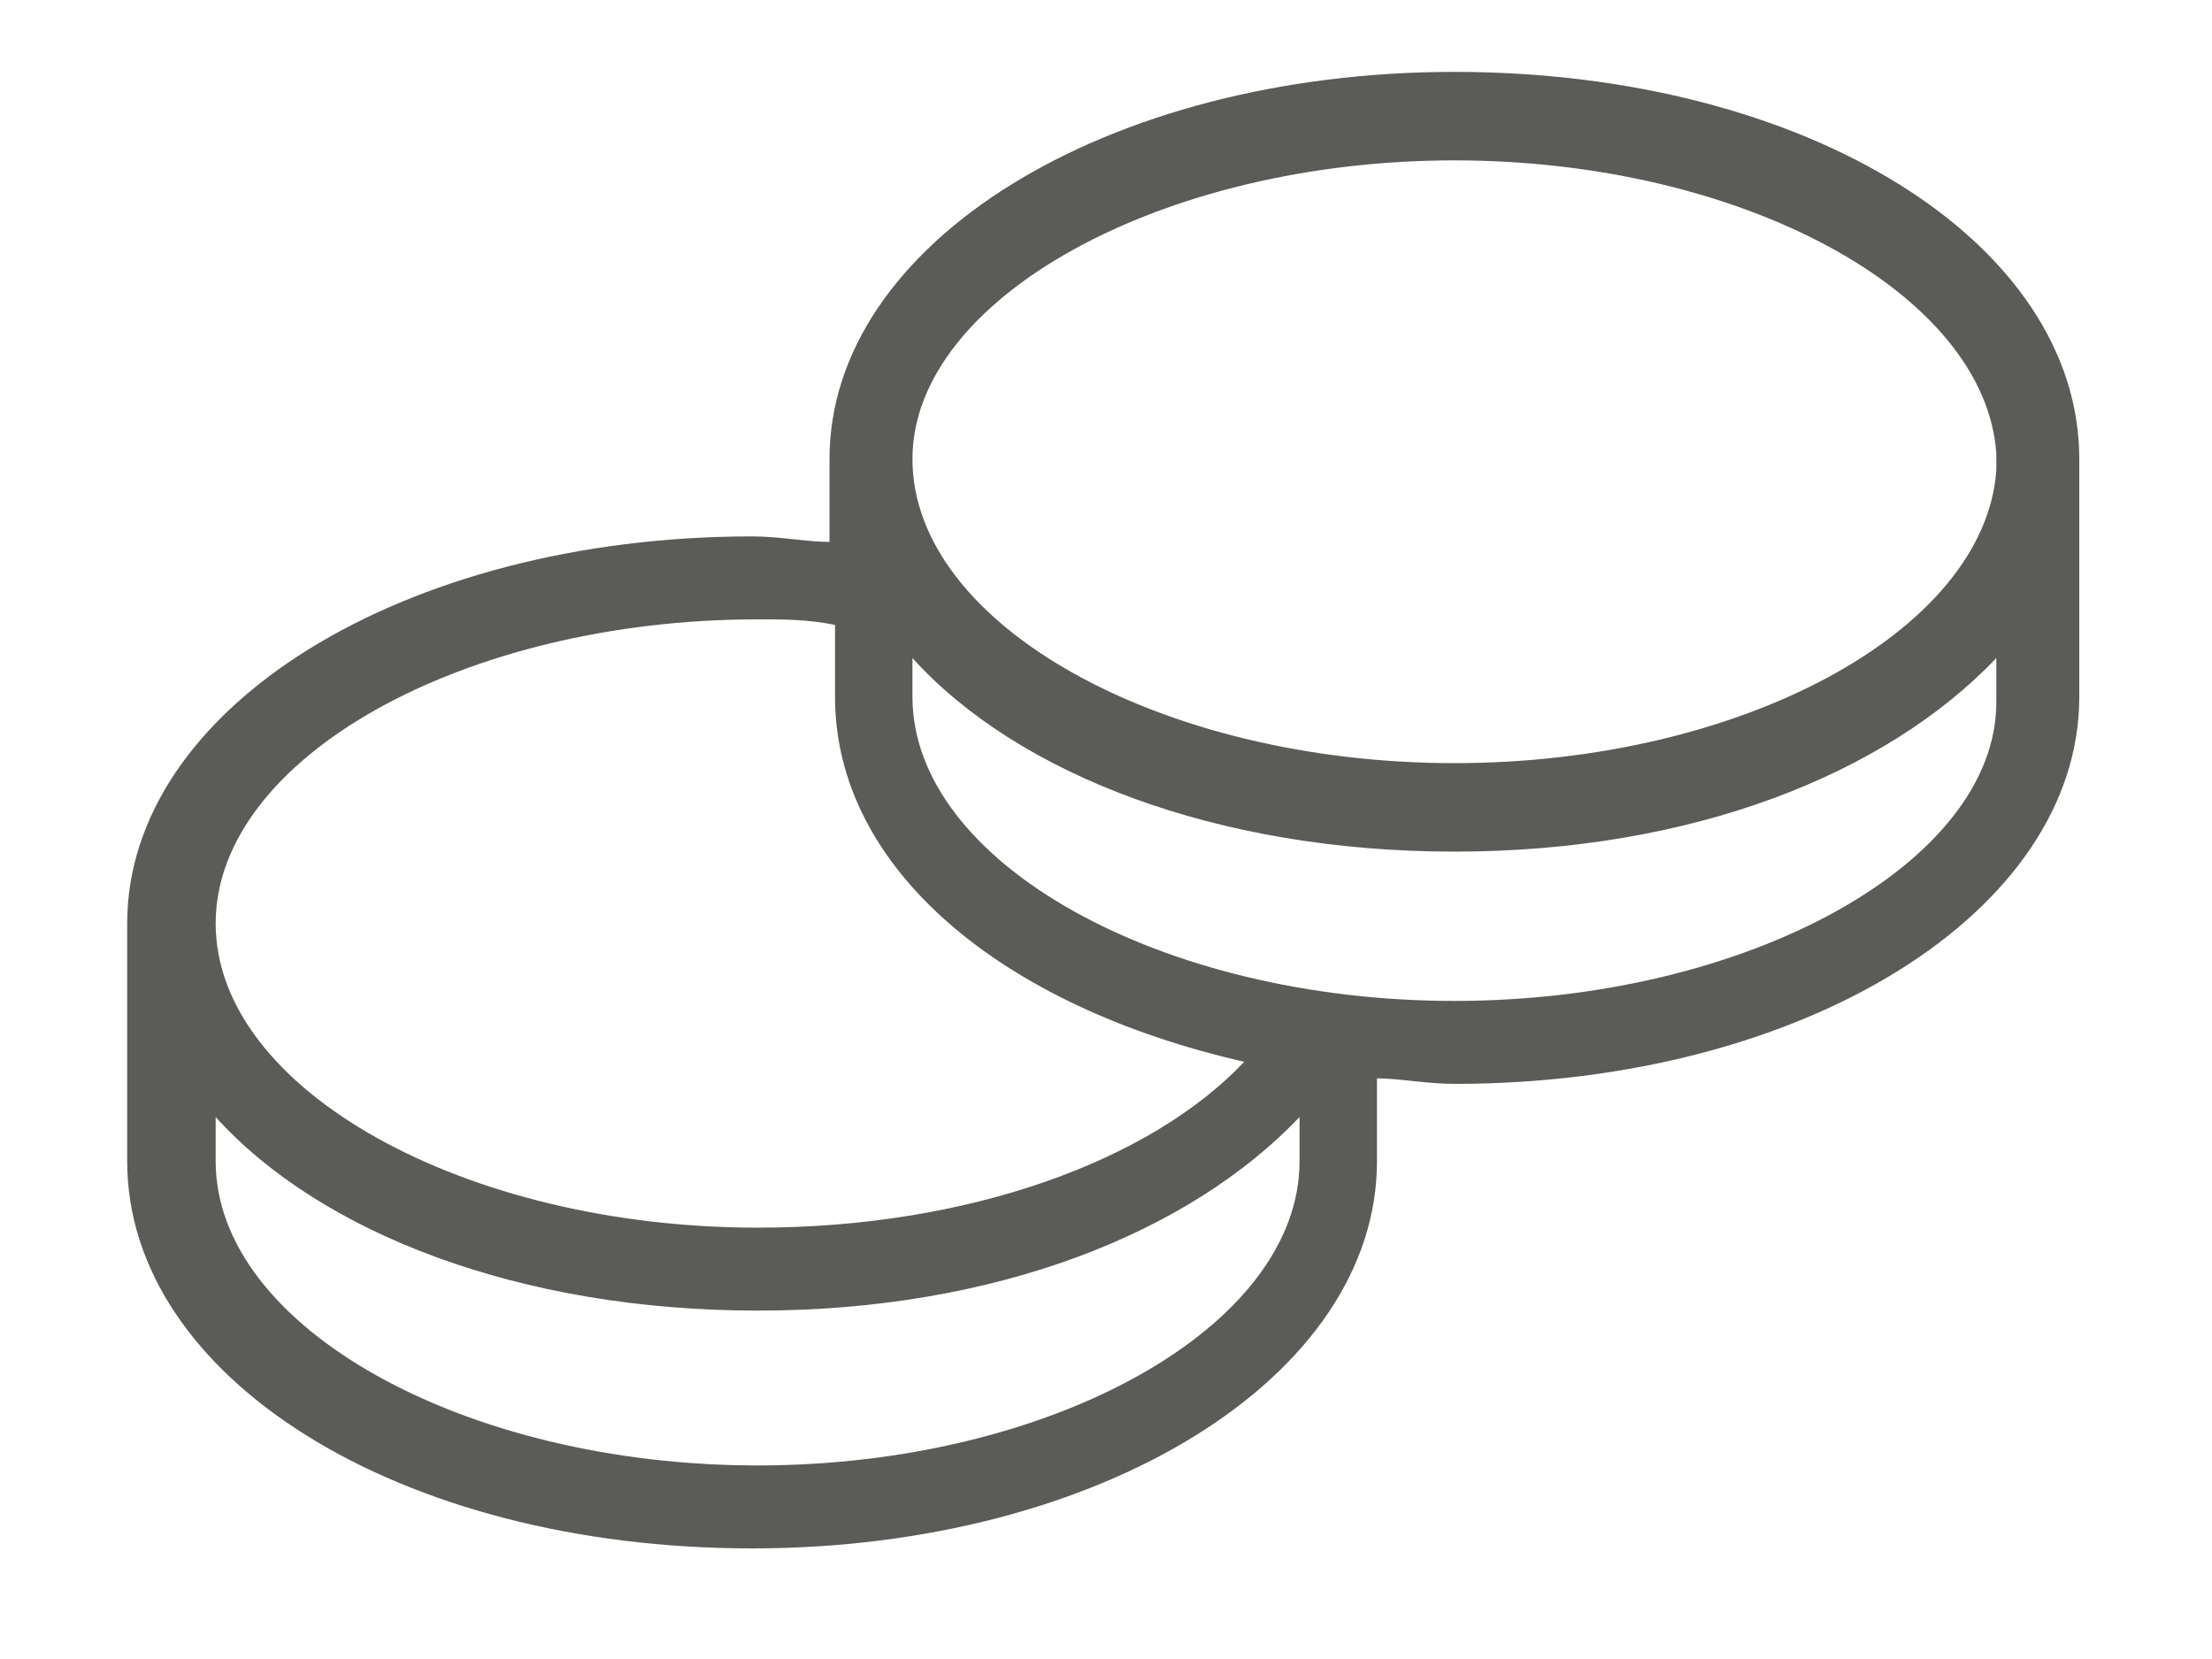 <?xml version="1.0" encoding="utf-8"?>
<!-- Generator: Adobe Illustrator 19.1.0, SVG Export Plug-In . SVG Version: 6.00 Build 0)  -->
<svg version="1.1" id="Ebene_1" xmlns:sketch="http://www.bohemiancoding.com/sketch/ns"
	 xmlns="http://www.w3.org/2000/svg" xmlns:xlink="http://www.w3.org/1999/xlink" x="0px" y="0px" viewBox="14 -9 40 30"
	 style="enable-background:new 14 -9 40 30;" xml:space="preserve">
<style type="text/css">
	.st0{fill:#5B5B58;}
</style>
<path class="st0" d="M40.3,9.1c-5.3,0-9.8-2.5-9.8-5.5V2.9c1.9,2.1,5.5,3.5,9.8,3.5s7.8-1.4,9.8-3.5l0,0.8
	C50.1,6.6,45.6,9.1,40.3,9.1z M27.7,13.2c-5.3,0-9.8-2.5-9.8-5.5c0-3,4.5-5.5,9.8-5.5c0.5,0,0.9,0,1.4,0.1v1.3c0,3.1,3,5.6,7.4,6.6
	C34.8,12,31.5,13.2,27.7,13.2z M27.7,17.5c-5.3,0-9.8-2.5-9.8-5.5v-0.8c1.9,2.1,5.5,3.5,9.8,3.5s7.8-1.4,9.8-3.5l0,0.8
	C37.5,15,33,17.5,27.7,17.5z M40.3-6.1c5.2,0,9.6,2.4,9.8,5.3l0,0.3c-0.2,2.9-4.6,5.3-9.8,5.3c-5.3,0-9.8-2.5-9.8-5.5
	C30.5-3.6,35-6.1,40.3-6.1z M51.6-0.7c0-3.9-4.9-7-11.3-7c-6.3,0-11.3,3.1-11.3,7v1.5c-0.4,0-0.9-0.1-1.4-0.1
	c-6.3,0-11.3,3.1-11.3,7V12c0,3.9,4.9,7,11.3,7c6.3,0,11.3-3.1,11.3-7l0-1.5c0.4,0,0.9,0.1,1.4,0.1c6.3,0,11.3-3.1,11.3-7l0-4.1
	C51.6-0.5,51.6-0.6,51.6-0.7z"/>
</svg>
